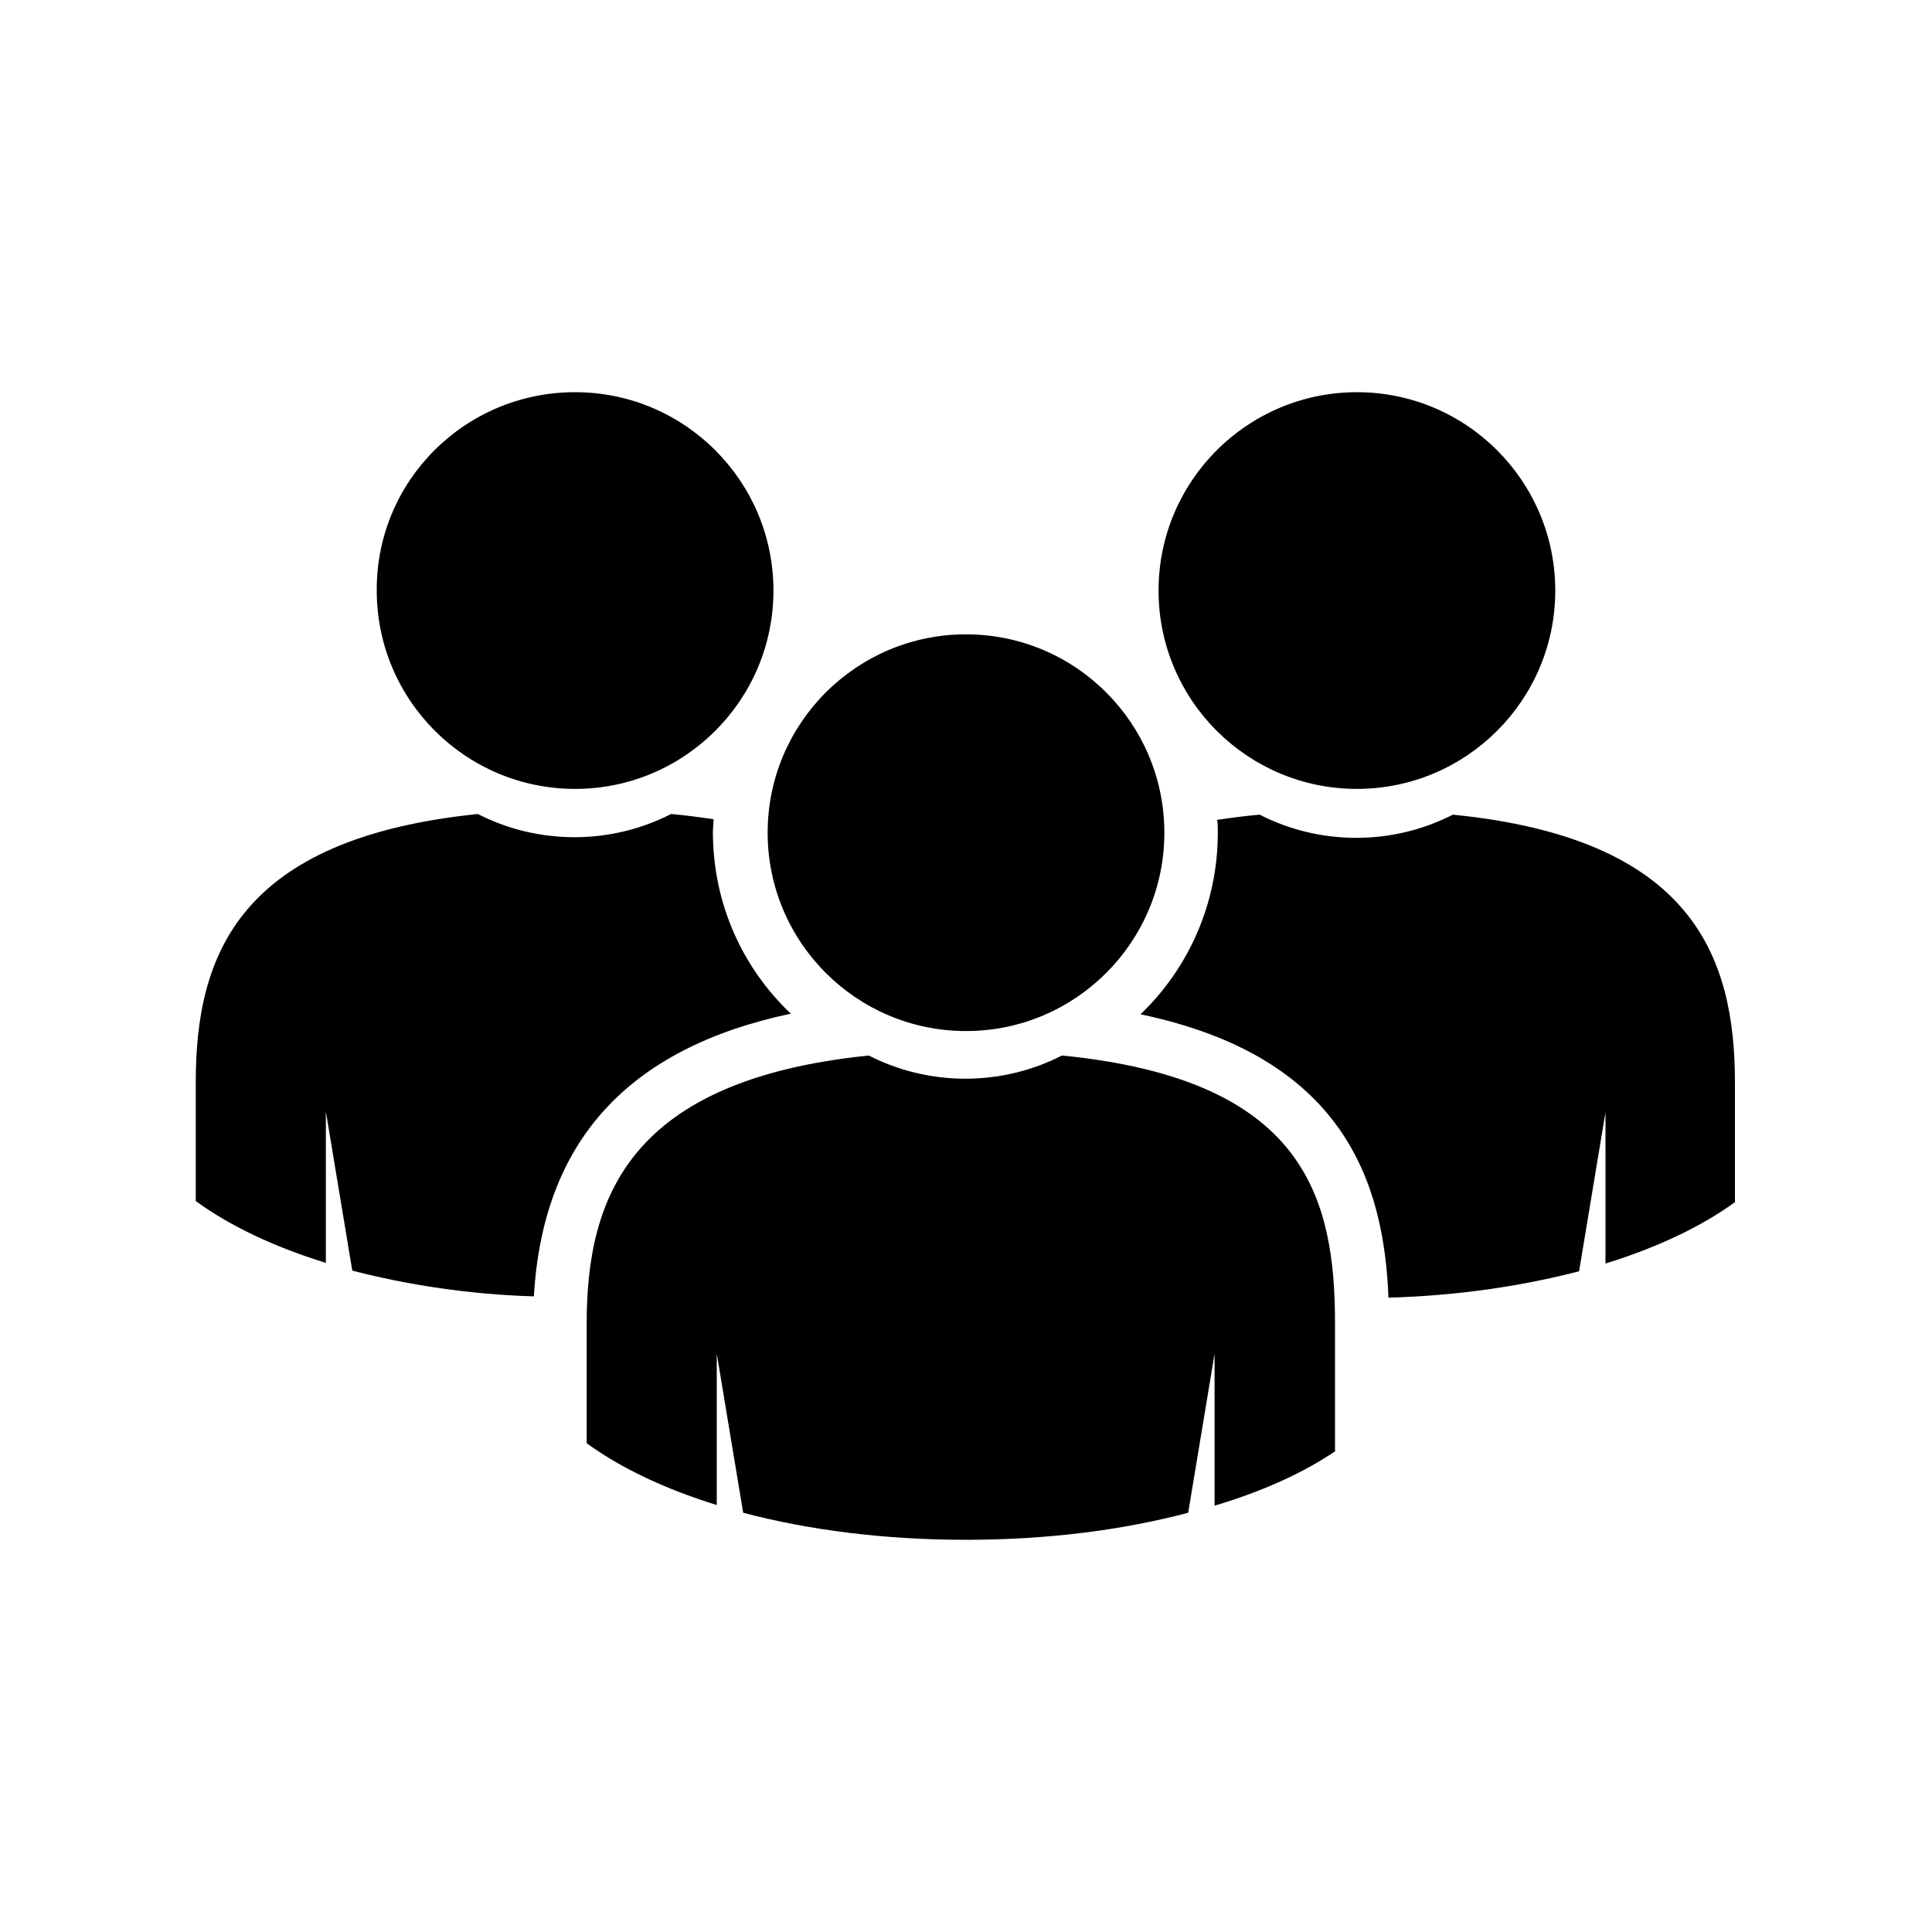 <?xml version="1.0" encoding="utf-8"?>
<!-- Generator: Adobe Illustrator 23.1.1, SVG Export Plug-In . SVG Version: 6.00 Build 0)  -->
<svg version="1.1" id="Layer_1" xmlns="http://www.w3.org/2000/svg" xmlns:xlink="http://www.w3.org/1999/xlink" x="0px" y="0px"
	 viewBox="0 0 30 30" style="enable-background:new 0 0 30 30;" xml:space="preserve">
<style type="text/css">
	.st0{fill:#000000;}
</style>
<path class="st0" d="M21.07,6.09c1.7,0,3.08,1.38,3.08,3.08c0,1.7-1.38,3.08-3.08,3.08c-1.7,0-3.08-1.38-3.08-3.08
	C17.99,7.47,19.37,6.09,21.07,6.09z M15,9.85c1.7,0,3.08,1.38,3.08,3.08c0,1.7-1.38,3.08-3.08,3.08c-1.7,0-3.08-1.38-3.08-3.08
	C11.92,11.23,13.3,9.85,15,9.85z M8.93,6.09c1.7,0,3.08,1.38,3.08,3.08c0,1.7-1.38,3.08-3.08,3.08c-1.7,0-3.08-1.38-3.08-3.08
	C5.84,7.47,7.22,6.09,8.93,6.09z M5.47,19.73l-0.41-2.47v2.35c-0.81-0.25-1.5-0.58-2.02-0.96V16.8c0-1.97,0.67-3.78,4.38-4.16
	c0.45,0.23,0.96,0.36,1.5,0.36c0.54,0,1.05-0.13,1.5-0.36c0.23,0.02,0.45,0.05,0.66,0.08c0,0.07-0.01,0.13-0.01,0.2
	c0,1.11,0.46,2.11,1.21,2.82c-2.54,0.54-3.85,1.99-3.99,4.39C7.28,20.1,6.32,19.95,5.47,19.73z M20.74,22.53
	c-0.5,0.34-1.14,0.63-1.88,0.85v-2.36l-0.41,2.47c-1.02,0.27-2.19,0.42-3.45,0.42c-1.26,0-2.44-0.15-3.46-0.42l-0.41-2.47v2.35
	c-0.81-0.25-1.5-0.58-2.02-0.96v-1.86c0-1.97,0.67-3.78,4.38-4.16c0.45,0.23,0.96,0.36,1.5,0.36c0.54,0,1.05-0.13,1.5-0.36
	c3.76,0.37,4.24,2.19,4.24,4.16V22.53z M26.95,18.66c-0.52,0.38-1.21,0.71-2.02,0.96v-2.35l-0.41,2.47
	c-0.88,0.23-1.89,0.38-2.96,0.41c-0.07-1.8-0.7-3.74-3.85-4.4c0.74-0.71,1.2-1.71,1.2-2.82c0-0.07,0-0.14-0.01-0.2
	c0.21-0.03,0.43-0.06,0.66-0.08c0.45,0.23,0.96,0.36,1.5,0.36c0.54,0,1.05-0.13,1.5-0.36c3.71,0.37,4.38,2.19,4.38,4.16V18.66z"/>
</svg>
